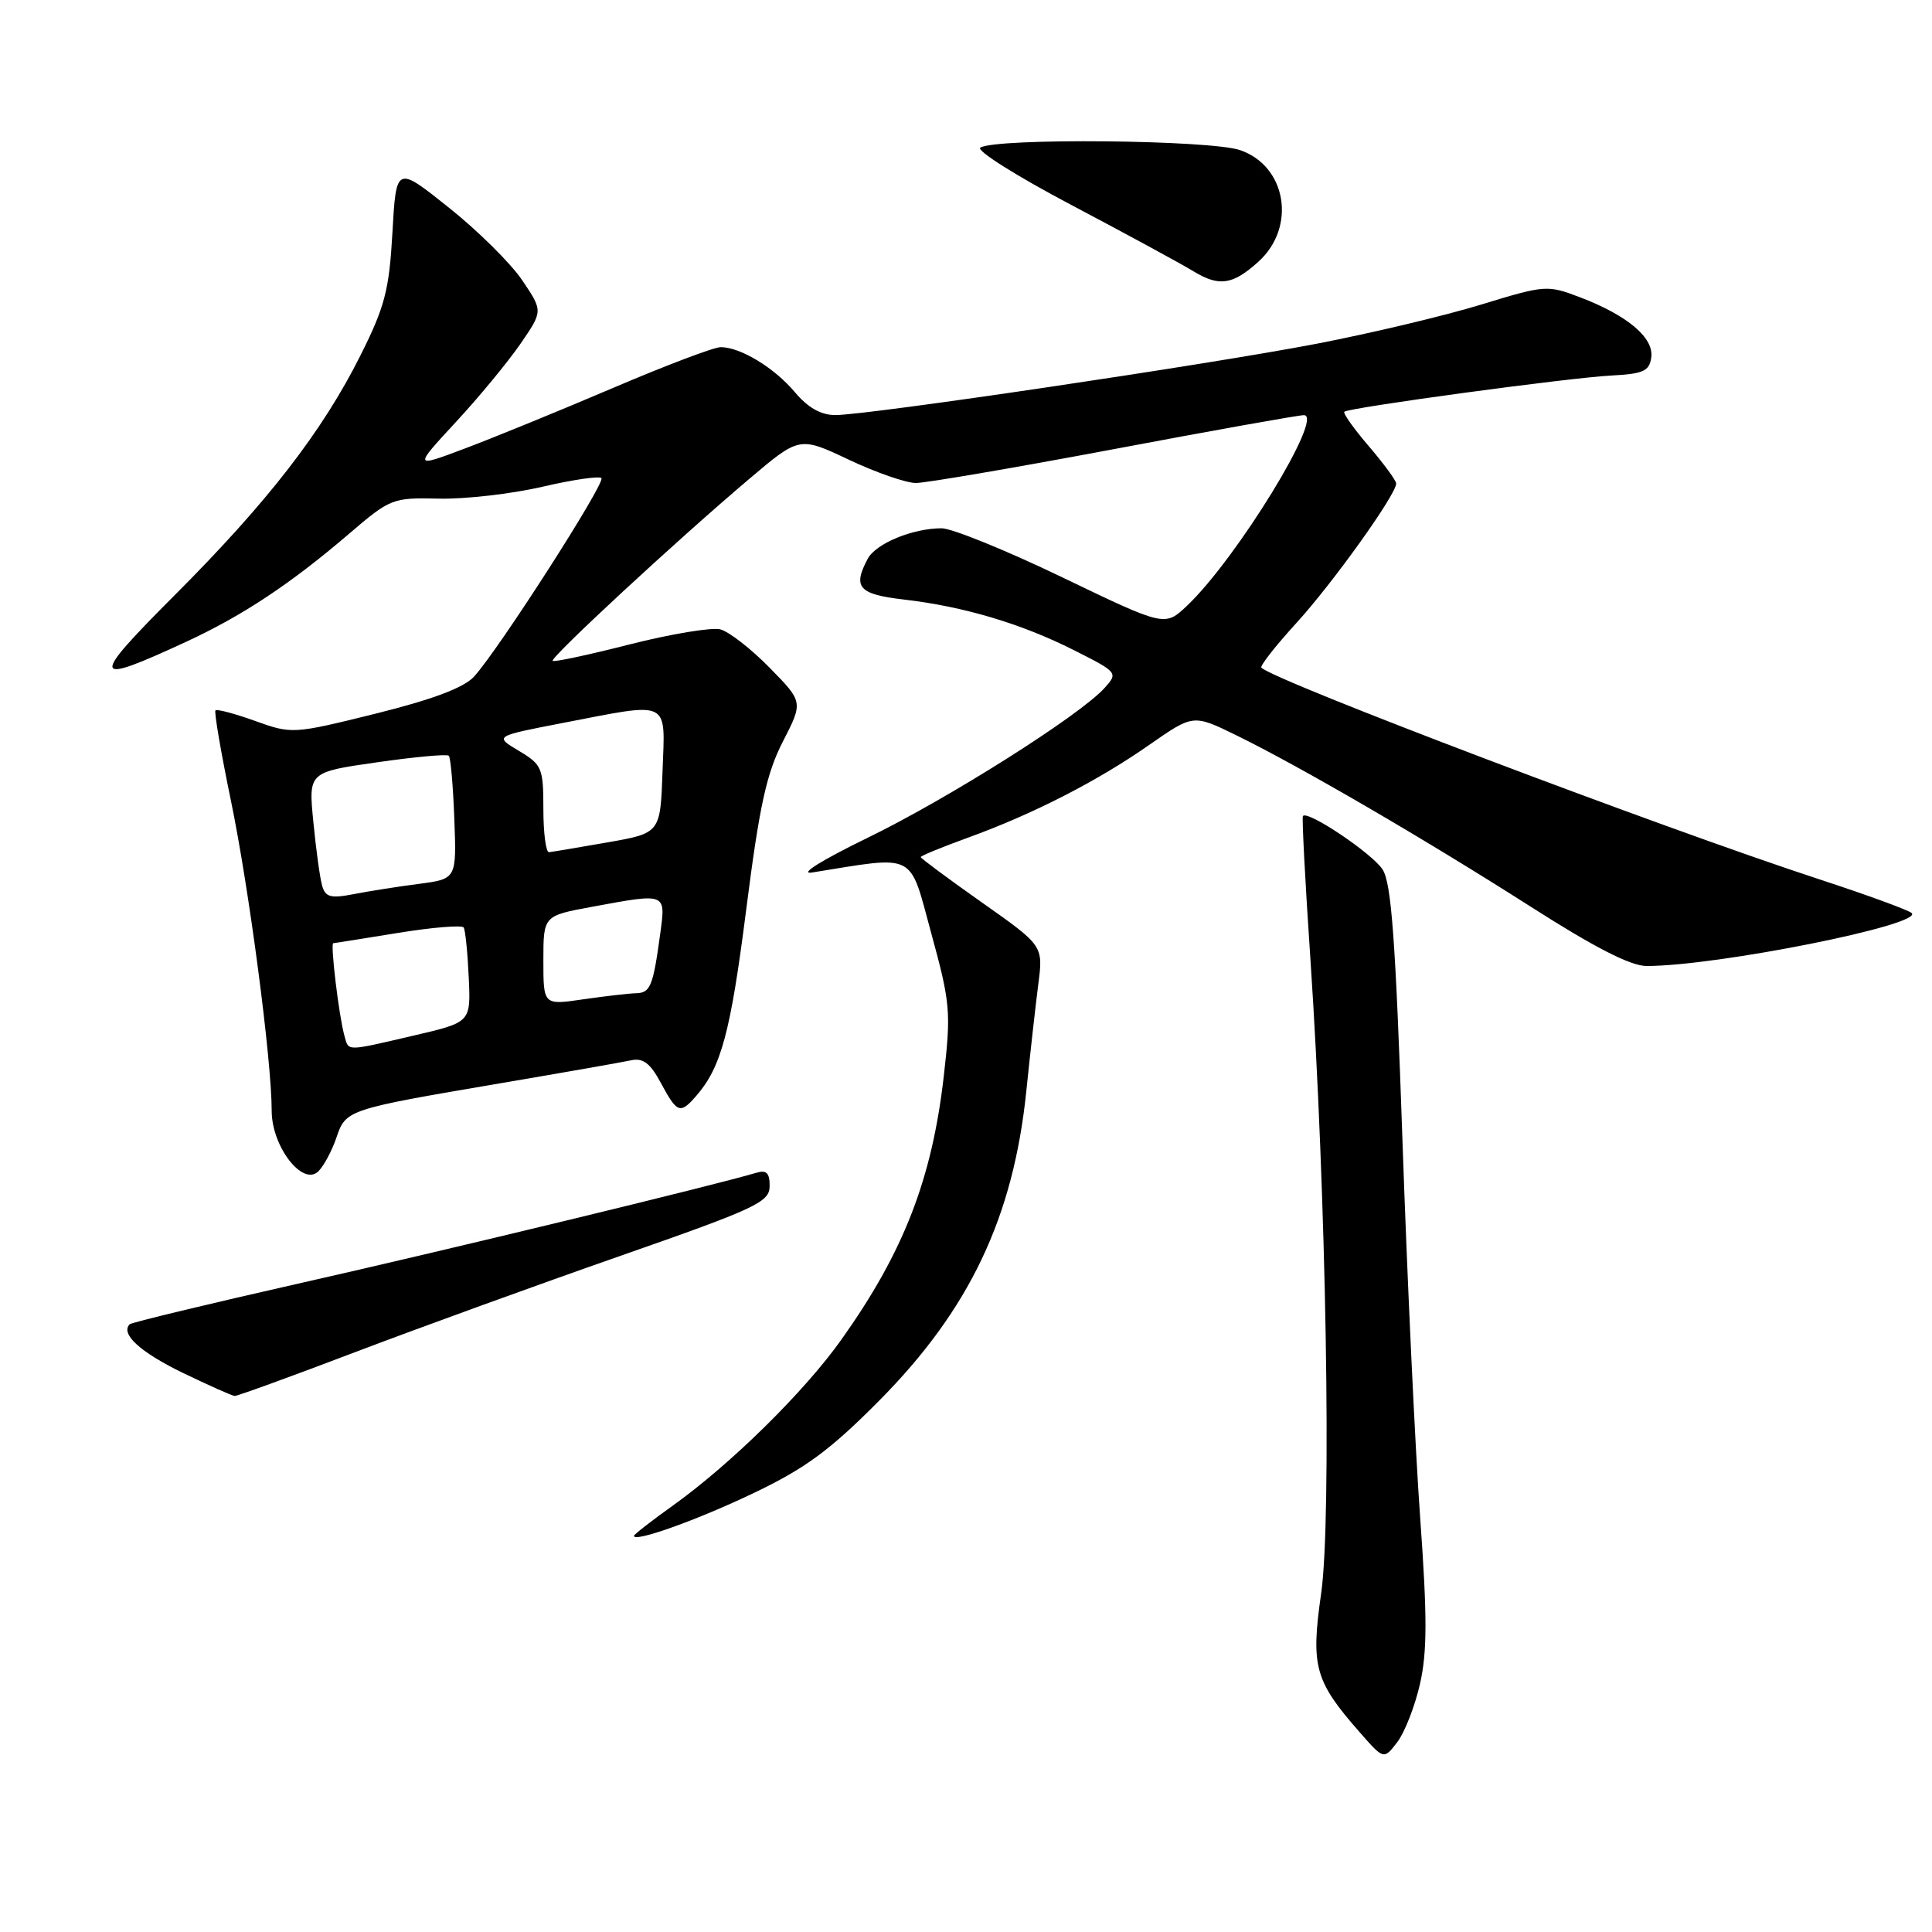 <?xml version="1.0" encoding="UTF-8" standalone="no"?>
<!DOCTYPE svg PUBLIC "-//W3C//DTD SVG 1.1//EN" "http://www.w3.org/Graphics/SVG/1.1/DTD/svg11.dtd" >
<svg xmlns="http://www.w3.org/2000/svg" xmlns:xlink="http://www.w3.org/1999/xlink" version="1.1" viewBox="0 0 256 256">
 <g >
 <path fill="currentColor"
d=" M 188.16 223.11 C 189.12 218.87 189.12 214.15 188.18 201.11 C 187.52 191.97 186.46 169.43 185.83 151.00 C 184.92 124.58 184.37 117.02 183.20 115.21 C 181.81 113.07 173.23 107.31 172.64 108.13 C 172.50 108.33 172.94 116.83 173.63 127.00 C 175.73 158.18 176.47 201.29 175.06 211.13 C 173.67 220.84 174.20 222.74 180.20 229.57 C 183.36 233.17 183.36 233.17 185.15 230.84 C 186.13 229.55 187.49 226.07 188.16 223.11 Z  M 99.94 197.80 C 106.72 194.56 109.99 192.15 116.46 185.63 C 128.47 173.53 134.29 161.28 136.00 144.50 C 136.51 139.55 137.22 133.21 137.58 130.40 C 138.24 125.31 138.24 125.31 130.12 119.59 C 125.65 116.44 122.00 113.73 122.00 113.57 C 122.00 113.40 124.81 112.25 128.25 111.00 C 136.84 107.89 145.41 103.51 152.30 98.69 C 158.11 94.64 158.11 94.64 163.80 97.42 C 172.27 101.56 188.90 111.25 202.81 120.13 C 211.30 125.56 216.08 128.00 218.18 128.00 C 227.55 128.00 254.99 122.51 253.30 120.98 C 252.86 120.58 247.32 118.56 241.00 116.49 C 220.18 109.67 168.88 90.22 167.14 88.47 C 166.92 88.25 169.00 85.60 171.76 82.57 C 176.59 77.29 185.00 65.53 185.00 64.07 C 185.00 63.68 183.37 61.46 181.38 59.13 C 179.39 56.81 177.93 54.75 178.13 54.56 C 178.71 54.01 207.92 50.05 213.50 49.76 C 217.74 49.54 218.55 49.18 218.80 47.37 C 219.17 44.77 215.68 41.81 209.41 39.41 C 205.02 37.74 204.78 37.75 196.22 40.37 C 191.42 41.84 181.65 44.16 174.50 45.54 C 160.00 48.33 115.06 54.99 110.69 55.00 C 108.78 55.00 107.05 54.02 105.32 51.96 C 102.58 48.71 98.11 46.00 95.49 46.00 C 94.60 46.00 88.17 48.44 81.19 51.42 C 74.21 54.40 65.42 57.99 61.65 59.41 C 54.80 61.99 54.80 61.99 60.36 55.97 C 63.43 52.67 67.28 47.99 68.94 45.59 C 71.95 41.22 71.95 41.22 69.22 37.17 C 67.73 34.94 63.35 30.60 59.50 27.53 C 52.50 21.94 52.50 21.94 52.00 30.79 C 51.57 38.44 51.00 40.63 47.78 47.06 C 42.72 57.17 35.48 66.52 23.12 78.89 C 11.81 90.22 11.99 90.91 24.73 85.01 C 32.17 81.56 38.49 77.37 46.18 70.79 C 51.74 66.03 51.98 65.93 58.18 66.07 C 61.65 66.15 67.79 65.44 71.82 64.51 C 75.85 63.57 79.39 63.05 79.69 63.35 C 80.28 63.95 66.04 86.13 62.81 89.66 C 61.45 91.13 57.33 92.68 49.78 94.56 C 38.83 97.27 38.68 97.28 33.81 95.53 C 31.11 94.56 28.74 93.93 28.55 94.13 C 28.36 94.33 29.27 99.67 30.58 106.00 C 33.00 117.66 36.00 140.45 36.00 147.19 C 36.00 151.92 40.11 157.24 42.18 155.21 C 42.91 154.49 43.98 152.49 44.57 150.76 C 45.84 147.03 45.91 147.01 66.41 143.52 C 74.71 142.11 82.45 140.75 83.60 140.50 C 85.21 140.15 86.15 140.86 87.58 143.52 C 89.73 147.51 90.12 147.65 92.22 145.25 C 95.56 141.44 96.80 136.83 98.88 120.50 C 100.63 106.77 101.56 102.49 103.74 98.25 C 106.43 93.01 106.43 93.01 101.96 88.46 C 99.51 85.96 96.57 83.68 95.43 83.39 C 94.29 83.11 88.90 84.00 83.46 85.38 C 78.02 86.77 73.42 87.75 73.23 87.57 C 72.84 87.18 89.64 71.62 99.22 63.51 C 105.93 57.82 105.93 57.82 112.47 60.91 C 116.06 62.61 120.07 64.00 121.36 64.00 C 122.66 64.00 134.47 61.98 147.61 59.51 C 160.75 57.03 172.07 55.01 172.77 55.01 C 175.53 54.99 163.85 74.05 157.28 80.27 C 154.35 83.04 154.35 83.04 140.80 76.52 C 133.35 72.93 126.13 70.00 124.77 70.00 C 120.95 70.00 116.06 72.01 114.98 74.04 C 112.96 77.82 113.77 78.74 119.75 79.44 C 127.71 80.36 135.34 82.64 142.30 86.15 C 148.13 89.09 148.17 89.15 146.35 91.17 C 143.05 94.82 125.63 105.83 114.93 111.03 C 108.85 113.99 105.80 115.90 107.61 115.61 C 121.56 113.37 120.43 112.79 123.39 123.64 C 125.92 132.88 126.03 134.07 125.06 142.56 C 123.50 156.22 119.75 165.89 111.49 177.50 C 106.61 184.38 96.90 193.94 89.25 199.43 C 86.36 201.49 84.00 203.33 84.00 203.51 C 84.00 204.42 92.46 201.39 99.94 197.80 Z  M 47.10 179.15 C 55.57 175.93 71.38 170.19 82.23 166.40 C 100.20 160.12 101.97 159.29 101.98 157.18 C 102.00 155.44 101.57 155.00 100.25 155.39 C 94.82 157.02 59.38 165.60 40.07 169.96 C 27.73 172.75 17.44 175.23 17.19 175.47 C 15.92 176.74 18.55 179.15 24.18 181.89 C 27.66 183.57 30.77 184.96 31.10 184.97 C 31.44 184.99 38.64 182.37 47.10 179.15 Z  M 166.73 34.69 C 171.81 30.12 170.49 22.00 164.31 19.89 C 160.32 18.53 132.01 18.26 129.90 19.56 C 129.30 19.93 134.73 23.35 141.96 27.16 C 149.19 30.98 156.49 34.94 158.18 35.97 C 161.55 38.01 163.34 37.75 166.73 34.69 Z  M 45.64 137.25 C 44.92 134.72 43.75 125.00 44.16 124.98 C 44.35 124.97 48.22 124.35 52.77 123.61 C 57.33 122.87 61.23 122.56 61.44 122.90 C 61.66 123.25 61.96 126.22 62.11 129.50 C 62.39 135.45 62.39 135.45 54.94 137.19 C 45.68 139.34 46.23 139.34 45.64 137.25 Z  M 72.00 127.27 C 72.00 121.35 72.00 121.35 78.37 120.17 C 88.39 118.32 88.22 118.26 87.48 123.75 C 86.53 130.72 86.18 131.57 84.25 131.61 C 83.29 131.64 80.14 132.00 77.25 132.42 C 72.00 133.19 72.00 133.19 72.00 127.27 Z  M 42.68 117.34 C 42.39 116.33 41.87 112.53 41.52 108.90 C 40.87 102.31 40.87 102.31 49.96 101.01 C 54.95 100.29 59.23 99.90 59.47 100.14 C 59.71 100.38 60.04 104.15 60.20 108.52 C 60.50 116.46 60.50 116.46 55.50 117.12 C 52.75 117.47 48.86 118.09 46.85 118.48 C 43.80 119.07 43.11 118.88 42.68 117.34 Z  M 72.00 107.22 C 72.00 101.75 71.82 101.32 68.75 99.49 C 65.50 97.55 65.50 97.55 74.50 95.81 C 89.01 93.01 88.13 92.59 87.79 102.20 C 87.50 110.39 87.50 110.39 80.50 111.62 C 76.65 112.29 73.16 112.88 72.75 112.92 C 72.34 112.96 72.00 110.40 72.00 107.22 Z "/>
</g>
</svg>